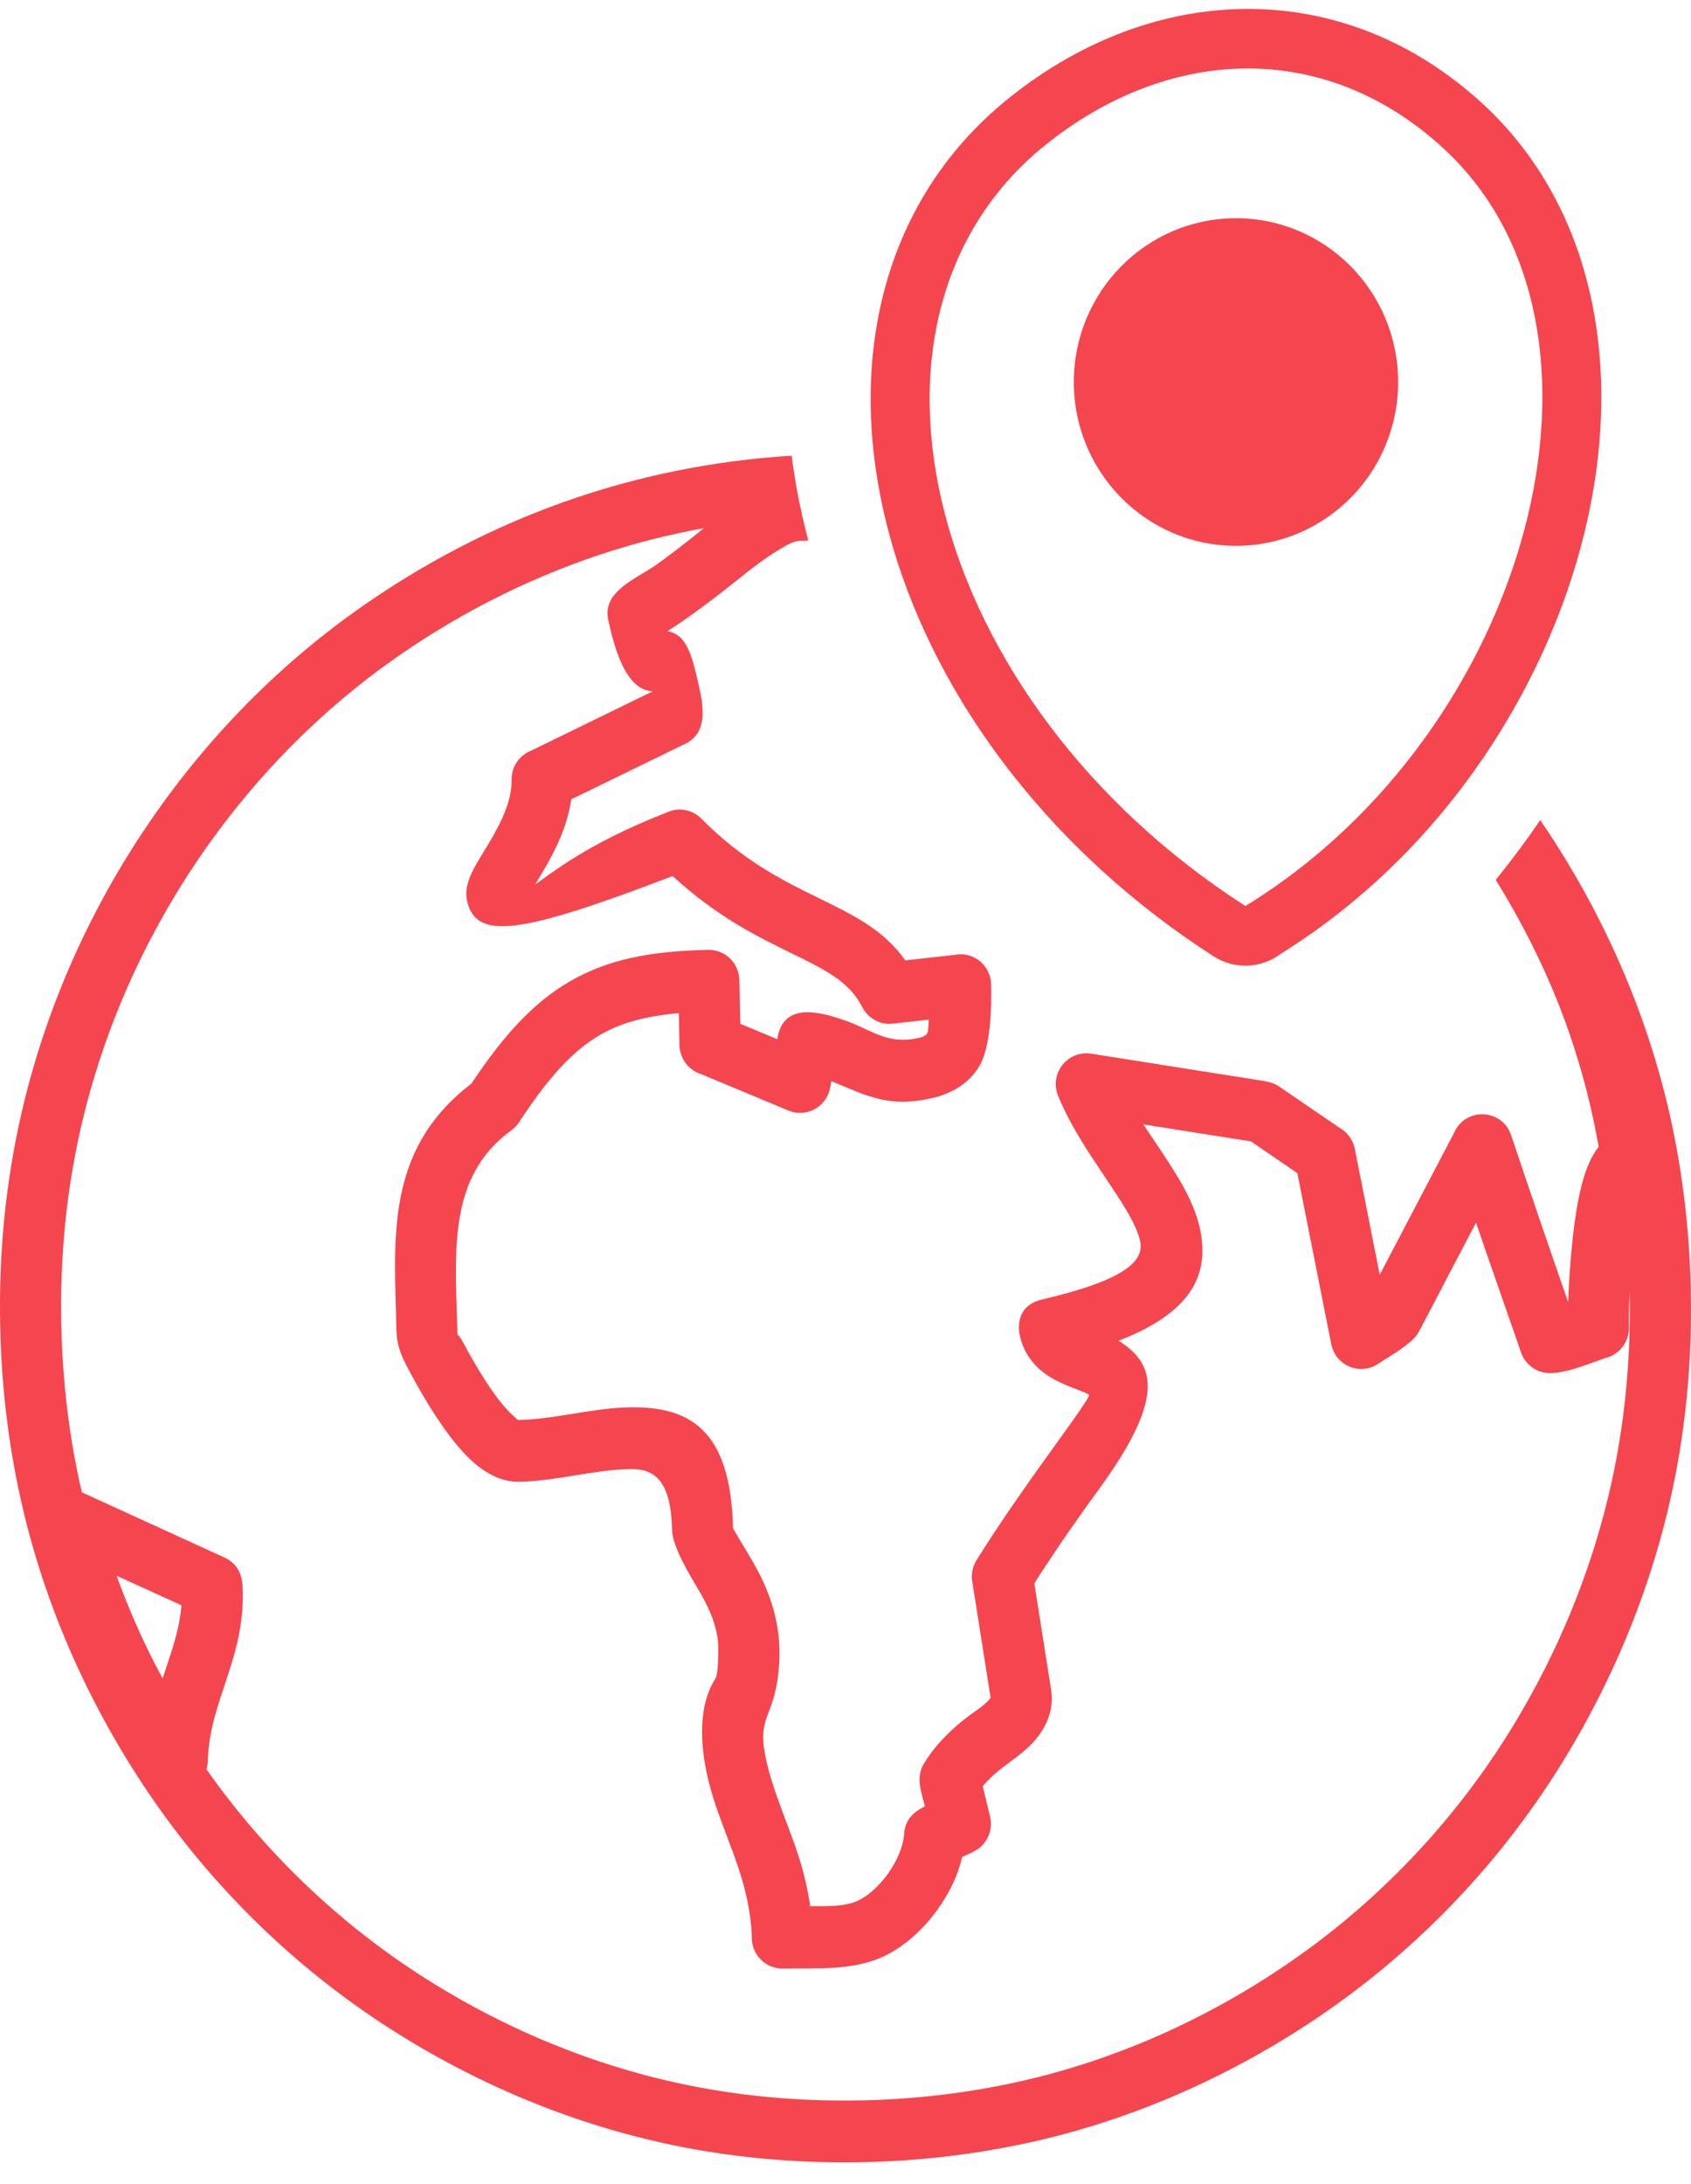 <svg width="55" height="71" viewBox="0 0 55 71" fill="none" xmlns="http://www.w3.org/2000/svg">
<g clip-path="url(#clip0_346_430)">
<path d="M52.98 43.148C52.99 43.627 52.667 44.035 52.224 44.143C51.653 44.334 51.025 44.62 50.429 44.635C49.966 44.645 49.57 44.331 49.451 43.902L48.472 41.091C48.315 40.639 48.16 40.196 48.008 39.743L46.146 43.297C45.941 43.683 45.153 44.111 44.824 44.333C44.366 44.639 43.749 44.515 43.446 44.054C43.369 43.936 43.319 43.809 43.297 43.681L42.197 38.136L40.689 37.103L37.189 36.55C37.312 36.738 37.438 36.925 37.561 37.109C38.203 38.063 38.802 38.955 39.015 39.882C39.356 41.373 38.828 42.637 36.377 43.585C36.45 43.627 36.522 43.672 36.591 43.724C37.569 44.446 37.824 45.538 35.785 48.351C35.269 49.061 34.826 49.688 34.455 50.233C34.164 50.663 33.891 51.074 33.642 51.471L34.187 54.929C34.26 55.395 34.158 55.85 33.87 56.295C33.41 56.995 32.742 57.27 32.176 57.832C32.099 57.91 32.027 57.988 31.964 58.063L32.201 59.05C32.29 59.417 32.164 59.787 31.907 60.025C31.741 60.175 31.495 60.27 31.294 60.363C31.229 60.648 31.131 60.929 31.003 61.206C30.568 62.149 29.746 63.097 28.817 63.559C27.783 64.075 26.6 63.967 25.468 63.991C24.919 64.002 24.464 63.563 24.453 63.009C24.444 62.555 24.379 62.076 24.259 61.568C23.976 60.353 23.41 59.263 23.086 58.053C22.8 56.984 22.642 55.539 23.269 54.566C23.361 54.429 23.365 53.706 23.363 53.535C23.348 52.896 23.063 52.259 22.744 51.72C22.454 51.233 21.869 50.284 21.858 49.724C21.823 48.086 21.259 47.739 20.487 47.755C19.303 47.779 18.116 48.141 16.893 48.167C16.371 48.178 15.852 47.948 15.34 47.481C14.569 46.778 13.801 45.483 13.303 44.546C12.864 43.724 12.898 43.542 12.879 42.634C12.793 39.851 12.715 37.219 15.334 35.222C16.402 33.617 17.374 32.569 18.555 31.891C19.784 31.182 21.163 30.916 23.034 30.876C23.582 30.864 24.036 31.304 24.048 31.858L24.078 33.28L25.281 33.781L25.297 33.699C25.515 32.542 26.752 32.919 27.476 33.168C28.347 33.465 28.828 33.97 29.864 33.743C30.257 33.655 30.17 33.547 30.211 33.144L29.032 33.276C28.735 33.308 28.455 33.204 28.252 33.014C28.076 32.848 28.007 32.64 27.871 32.446C27.427 31.809 26.674 31.441 25.758 30.994C24.635 30.445 23.314 29.799 21.879 28.477C17.165 30.279 15.653 30.546 15.249 29.483C15.012 28.863 15.324 28.354 15.743 27.669C16.119 27.05 16.657 26.172 16.639 25.358C16.635 25.151 16.694 24.947 16.809 24.775C16.924 24.603 17.089 24.472 17.282 24.398L21.24 22.468C20.297 22.468 19.934 20.825 19.784 20.154C19.572 19.213 20.735 18.796 21.352 18.356C21.772 18.055 22.275 17.669 22.859 17.199L22.895 17.169C19.243 17.824 15.785 19.319 12.752 21.469C7.36 25.291 3.54 31.323 2.383 37.876C2.086 39.555 1.956 41.287 1.994 43.069C2.031 44.85 2.234 46.573 2.6 48.239C2.62 48.329 2.64 48.42 2.662 48.51L7.304 50.631C7.734 50.827 7.884 51.204 7.892 51.638C7.936 52.887 7.619 53.837 7.294 54.812C7.042 55.566 6.784 56.337 6.758 57.239C6.757 57.334 6.742 57.426 6.715 57.512C8.567 60.151 10.947 62.444 13.644 64.188C16.453 66.004 19.612 67.291 22.897 67.882C26.24 68.484 29.848 68.406 33.163 67.662C36.42 66.932 39.523 65.511 42.252 63.575C44.905 61.695 47.209 59.268 48.958 56.512C50.756 53.681 52.033 50.483 52.617 47.171C52.911 45.498 53.041 43.775 53.005 42.002C52.987 42.378 52.972 42.77 52.98 43.148ZM40.2 7.094C43.114 7.094 45.474 9.478 45.474 12.42C45.474 15.36 43.114 17.743 40.2 17.743C37.288 17.743 34.926 15.36 34.926 12.42C34.926 9.478 37.288 7.094 40.2 7.094ZM46.297 27.112C44.963 28.588 43.405 29.917 41.651 31.01C41.339 31.243 40.964 31.375 40.576 31.389C40.188 31.403 39.805 31.299 39.477 31.089C36.876 29.419 34.685 27.401 32.959 25.212C30.561 22.176 29.048 18.788 28.525 15.514C27.98 12.104 28.502 8.806 30.203 6.104C30.88 5.029 31.745 4.049 32.802 3.199C35.186 1.281 37.935 0.269 40.68 0.291C43.351 0.313 45.984 1.31 48.247 3.393C49.039 4.125 49.714 4.964 50.265 5.883C52.081 8.906 52.487 12.726 51.703 16.563C50.944 20.277 49.069 24.044 46.297 27.112ZM40.508 29.451C49.748 23.794 53.313 10.686 46.953 4.828C43.076 1.255 37.996 1.5 33.997 4.717C26.986 10.356 30.129 22.794 40.508 29.451ZM50.095 26.657C52.099 29.586 53.572 32.896 54.34 36.373C54.734 38.169 54.953 40.023 54.993 41.934C55.034 43.846 54.893 45.709 54.573 47.52C53.942 51.098 52.567 54.533 50.627 57.59C48.736 60.571 46.258 63.18 43.389 65.214C40.448 67.3 37.102 68.833 33.591 69.622C30.018 70.424 26.153 70.507 22.55 69.859C19.005 69.22 15.603 67.833 12.575 65.873C9.622 63.962 7.039 61.464 5.024 58.565C2.96 55.596 1.439 52.218 0.66 48.673C0.264 46.877 0.046 45.022 0.007 43.11C-0.034 41.198 0.106 39.335 0.427 37.524C1.674 30.455 5.79 23.957 11.61 19.831C15.824 16.844 20.595 15.135 25.748 14.813C25.774 15.021 25.804 15.23 25.838 15.438C25.95 16.145 26.102 16.858 26.289 17.571C25.861 17.579 25.842 17.58 25.439 17.809C25.081 18.012 24.631 18.331 24.091 18.766C23.513 19.23 22.981 19.637 22.493 19.986C22.209 20.19 21.948 20.366 21.711 20.518C22.081 20.597 22.387 20.789 22.643 21.919C22.807 22.634 23.151 23.757 22.301 24.171L18.581 25.983C18.421 27.087 17.846 28.028 17.422 28.723C17.414 28.737 17.404 28.748 17.393 28.757C17.863 28.458 18.988 27.463 21.695 26.407C21.88 26.322 22.086 26.296 22.286 26.333C22.486 26.37 22.669 26.467 22.813 26.613C24.18 27.997 25.507 28.645 26.617 29.188C27.779 29.756 28.742 30.226 29.444 31.219L31.045 31.04C31.362 30.98 31.676 31.062 31.916 31.285C32.015 31.376 32.094 31.487 32.149 31.61C32.205 31.733 32.234 31.866 32.237 32.002C32.252 32.711 32.232 34.033 31.842 34.675C31.499 35.237 30.933 35.559 30.289 35.701C28.924 36.008 28.229 35.641 27.041 35.142C26.993 35.398 26.97 35.585 26.797 35.802C26.663 35.971 26.478 36.09 26.271 36.144C26.064 36.198 25.845 36.183 25.647 36.101L22.787 34.909C22.397 34.781 22.11 34.414 22.1 33.975L22.078 32.934C21.035 33.025 20.224 33.234 19.528 33.635C18.62 34.157 17.829 35.041 16.909 36.44C16.84 36.556 16.748 36.66 16.633 36.742C14.72 38.129 14.785 40.29 14.854 42.58C14.867 43.042 14.877 43.225 14.88 43.364C14.881 43.411 14.933 43.396 15.042 43.6C15.42 44.312 16.085 45.467 16.665 45.996C16.786 46.105 16.847 46.16 16.848 46.16C18.056 46.134 19.24 45.776 20.442 45.748C22.37 45.709 23.772 46.401 23.841 49.683C23.841 49.688 24.423 50.664 24.444 50.697C25.19 51.958 25.511 53.193 25.28 54.656C25.068 55.975 24.555 55.878 24.999 57.534C25.328 58.76 25.893 59.848 26.19 61.112C26.258 61.403 26.312 61.688 26.352 61.964C26.871 61.953 27.467 62.002 27.939 61.767C28.638 61.417 29.34 60.425 29.407 59.632C29.429 59.17 29.692 58.906 30.083 58.721C29.971 58.259 29.774 57.786 30.047 57.336C30.476 56.623 31.105 56.053 31.779 55.585C31.981 55.444 32.119 55.322 32.195 55.22C32.224 55.172 32.224 55.216 32.213 55.145L31.632 51.467C31.579 51.219 31.615 50.953 31.759 50.721C32.037 50.273 32.39 49.731 32.821 49.099C33.24 48.487 33.694 47.843 34.181 47.169C35.253 45.691 35.453 45.365 35.421 45.341C35.352 45.289 35.185 45.225 35.01 45.158C34.478 44.951 33.905 44.725 33.501 44.165C33.047 43.527 32.873 42.48 33.898 42.24C36.58 41.614 37.233 40.996 37.08 40.331C36.952 39.766 36.453 39.026 35.921 38.234C35.391 37.444 34.83 36.609 34.447 35.693C34.353 35.507 34.32 35.296 34.35 35.09C34.433 34.543 34.94 34.167 35.482 34.25L40.856 35.099C41.12 35.142 41.374 35.162 41.605 35.32L43.569 36.661C43.697 36.732 43.807 36.83 43.893 36.949C43.979 37.068 44.038 37.204 44.066 37.348L44.876 41.439L47.297 36.82C47.658 35.992 48.854 36.028 49.148 36.899C49.761 38.72 50.372 40.516 51.004 42.328C51.025 41.775 51.066 41.056 51.143 40.336C51.22 39.603 51.336 38.872 51.502 38.309C51.624 37.896 51.787 37.544 51.997 37.279C51.83 36.329 51.608 35.395 51.33 34.477C50.998 33.371 50.584 32.294 50.089 31.247C49.66 30.337 49.179 29.454 48.648 28.601C49.16 27.972 49.644 27.323 50.095 26.657ZM5.29 54.559C5.331 54.431 5.373 54.304 5.416 54.176C5.634 53.525 5.847 52.887 5.901 52.182L3.793 51.221C4.195 52.342 4.716 53.512 5.29 54.559Z" fill="#F5454E"/>
</g>
<defs>
<clipPath id="clip0_346_430">
<rect width="55" height="70" fill="white" transform="translate(0 0.291)"/>
</clipPath>
</defs>
</svg>

